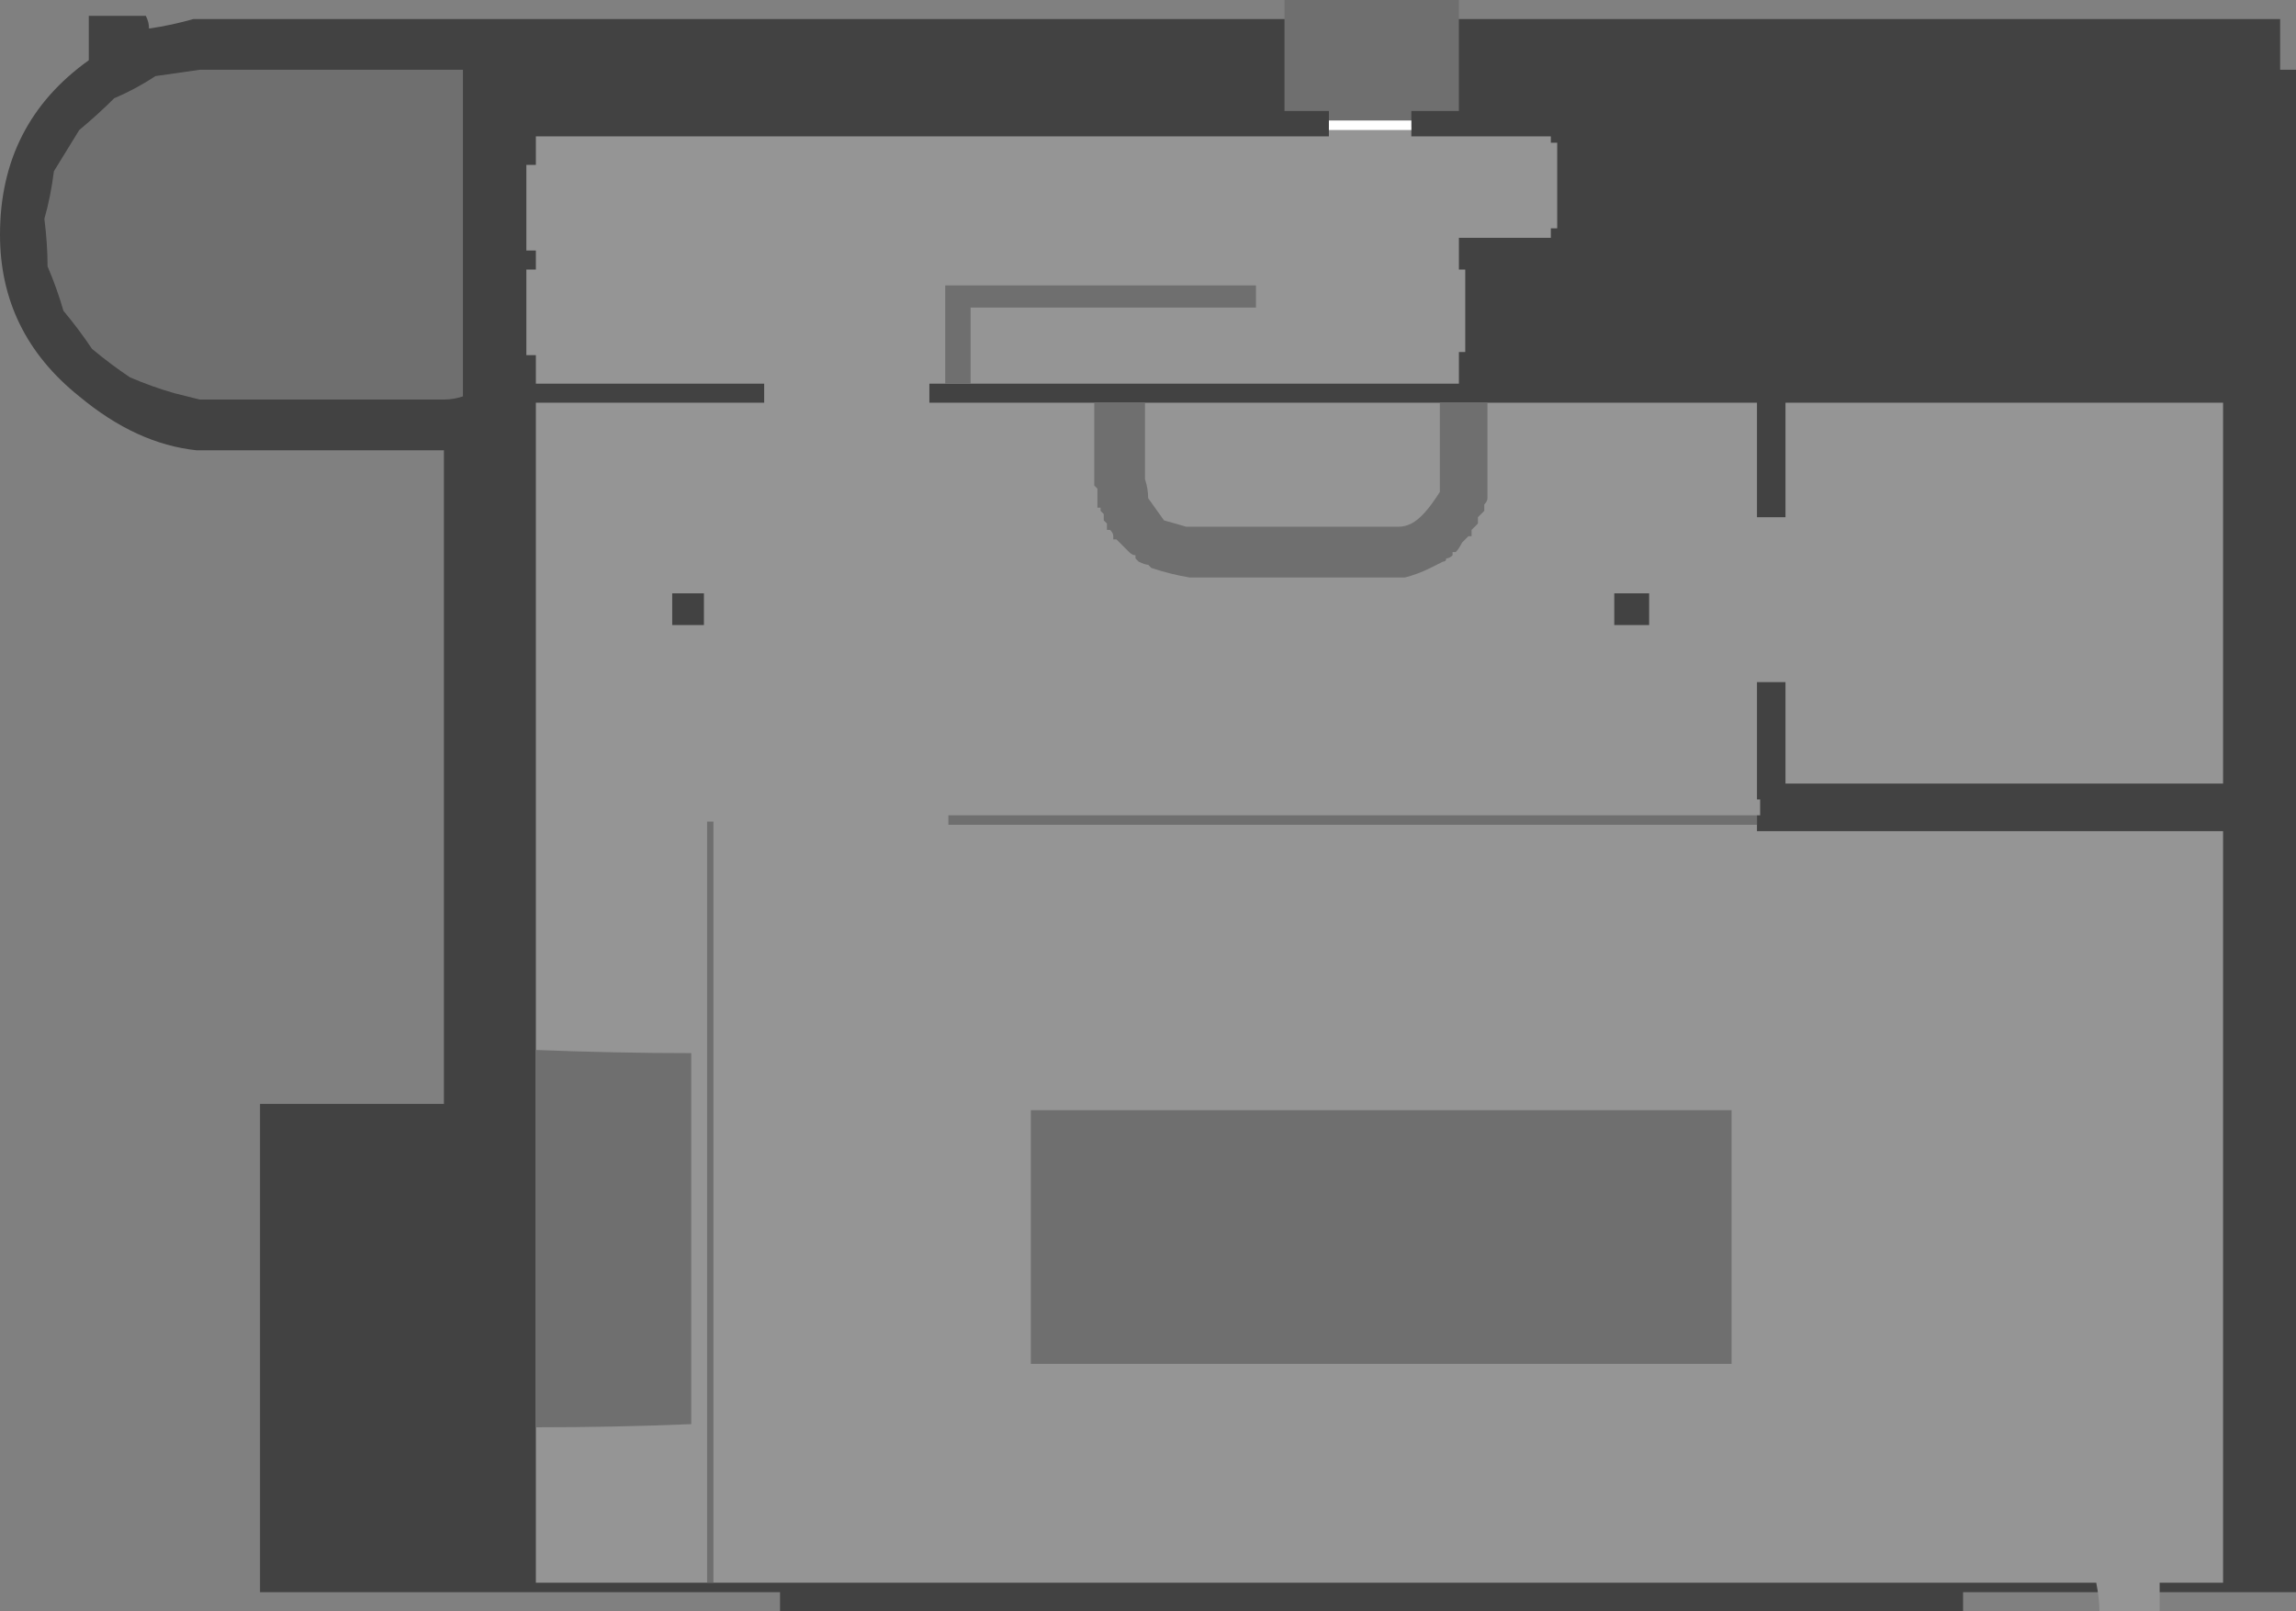<?xml version="1.0" encoding="UTF-8" standalone="no"?>
<svg xmlns:ffdec="https://www.free-decompiler.com/flash" xmlns:xlink="http://www.w3.org/1999/xlink" ffdec:objectType="shape" height="254.05px" width="362.05px" xmlns="http://www.w3.org/2000/svg">
  <rect width="100%" height="100%" fill="#808080" stroke="none"/>
  <g transform="matrix(1.0, 0.0, 0.0, 1.0, 217.2, 162.35)">
    <path d="M144.85 -151.35 L144.85 88.7 92.35 88.7 92.35 91.7 -94.2 91.7 -94.2 88.7 -176.2 88.7 -176.2 11.7 -147.2 11.7 -147.2 -91.35 -186.2 -91.35 Q-195.7 -92.35 -204.7 -99.85 -217.2 -109.85 -217.2 -125.35 -217.2 -142.85 -203.2 -152.85 L-203.2 -159.85 -194.2 -159.85 Q-193.7 -158.85 -193.7 -157.85 -190.2 -158.35 -186.7 -159.35 L142.35 -159.35 142.35 -151.35 144.85 -151.35" fill="#424242" fill-rule="evenodd" stroke="none"/>
    <path d="M-185.7 -151.35 L-144.2 -151.35 -144.2 -99.85 Q-145.7 -99.35 -147.2 -99.35 L-185.7 -99.35 -189.7 -100.35 Q-193.2 -101.35 -196.7 -102.85 -199.7 -104.85 -202.7 -107.35 -204.7 -110.35 -207.2 -113.35 -208.2 -116.85 -209.7 -120.35 -209.7 -123.85 -210.2 -127.85 -209.2 -131.35 -208.7 -135.35 L-204.7 -141.85 Q-201.7 -144.35 -199.2 -146.85 -195.7 -148.35 -192.7 -150.35 L-185.7 -151.35" fill="#6f6f6f" fill-rule="evenodd" stroke="none"/>
    <path d="M12.85 -162.35 L12.85 -144.85 5.35 -144.85 5.35 -142.35 -7.65 -142.35 -7.65 -144.85 -14.65 -144.85 -14.65 -162.35 12.85 -162.35" fill="#6f6f6f" fill-rule="evenodd" stroke="none"/>
    <path d="M28.35 -139.85 L28.35 -126.35 27.35 -126.35 27.35 -124.85 12.85 -124.85 12.85 -119.85 13.85 -119.85 13.85 -106.85 12.85 -106.85 12.85 -101.85 -70.65 -101.85 -70.65 -98.85 59.85 -98.85 59.85 -80.8 64.35 -80.8 64.35 -98.85 133.35 -98.85 133.35 -38.8 64.35 -38.8 64.35 -54.8 59.85 -54.8 59.85 -36.3 60.35 -36.3 60.35 -33.8 59.85 -33.8 59.85 -31.3 133.35 -31.3 133.35 87.2 123.35 87.2 123.35 91.7 113.85 91.7 Q113.85 89.7 113.35 87.2 L-132.7 87.2 -132.7 -98.85 -96.7 -98.85 -96.7 -101.85 -132.7 -101.85 -132.7 -106.35 -134.2 -106.35 -134.2 -119.85 -132.7 -119.85 -132.7 -122.85 -134.2 -122.85 -134.2 -136.35 -132.7 -136.35 -132.7 -140.85 -7.65 -140.85 -7.65 -142.35 5.35 -142.35 5.35 -140.85 27.35 -140.85 27.35 -139.85 28.35 -139.85 M42.85 -68.8 L37.35 -68.8 37.35 -63.8 42.85 -63.8 42.85 -68.8 M-111.2 -68.8 L-111.2 -63.8 -106.2 -63.8 -106.2 -68.8 -111.2 -68.8" fill="#959595" fill-rule="evenodd" stroke="none"/>
    <path d="M-19.15 -113.85 L-64.15 -113.85 -64.15 -101.85 -68.15 -101.85 -68.15 -117.35 -19.15 -117.35 -19.15 -113.85 M-44.15 -85.3 L-44.65 -85.8 -44.65 -98.85 -36.65 -98.85 -36.65 -86.8 Q-36.15 -85.3 -36.15 -83.8 L-33.65 -80.3 -30.15 -79.3 3.35 -79.3 Q4.35 -79.3 5.35 -79.8 7.35 -80.8 9.85 -84.8 L9.85 -98.85 17.35 -98.85 17.35 -83.8 Q17.35 -83.3 16.85 -82.8 L16.85 -81.8 15.85 -80.8 15.85 -79.8 14.85 -78.8 14.85 -77.8 14.35 -77.8 13.35 -76.8 Q12.85 -75.8 12.35 -75.3 L11.85 -75.3 11.85 -74.8 Q11.35 -74.3 10.85 -74.3 10.85 -73.8 10.35 -73.8 L8.35 -72.8 Q6.35 -71.8 4.35 -71.3 L-29.65 -71.3 Q-32.65 -71.8 -35.65 -72.8 L-36.15 -73.3 Q-36.65 -73.3 -37.65 -73.8 L-38.15 -74.3 -38.15 -74.8 Q-38.65 -74.8 -39.15 -75.3 L-41.15 -77.3 -41.65 -77.3 -41.65 -77.8 Q-41.65 -78.3 -42.15 -78.8 L-42.65 -78.8 -42.65 -79.8 -43.15 -80.3 -43.15 -81.3 -43.65 -81.8 -43.65 -82.3 -44.15 -82.3 -44.15 -85.3 M-67.65 -33.8 L59.85 -33.8 59.85 -32.3 -67.65 -32.3 -67.65 -33.8 M-104.7 -32.8 L-104.7 87.2 -105.7 87.2 -105.7 -32.8 -104.7 -32.8 M-108.2 3.7 L-108.2 62.2 Q-120.2 62.7 -132.7 62.7 L-132.7 3.2 Q-120.2 3.7 -108.2 3.7 M-54.65 12.7 L55.85 12.7 55.85 52.7 -54.65 52.7 -54.65 12.7" fill="#6f6f6f" fill-rule="evenodd" stroke="none"/>
    <path d="M5.35 -141.85 L-7.65 -141.85 -7.65 -143.35 5.35 -143.35 5.35 -141.85" fill="#ffffff" fill-rule="evenodd" stroke="none"/>
  </g>
</svg>
